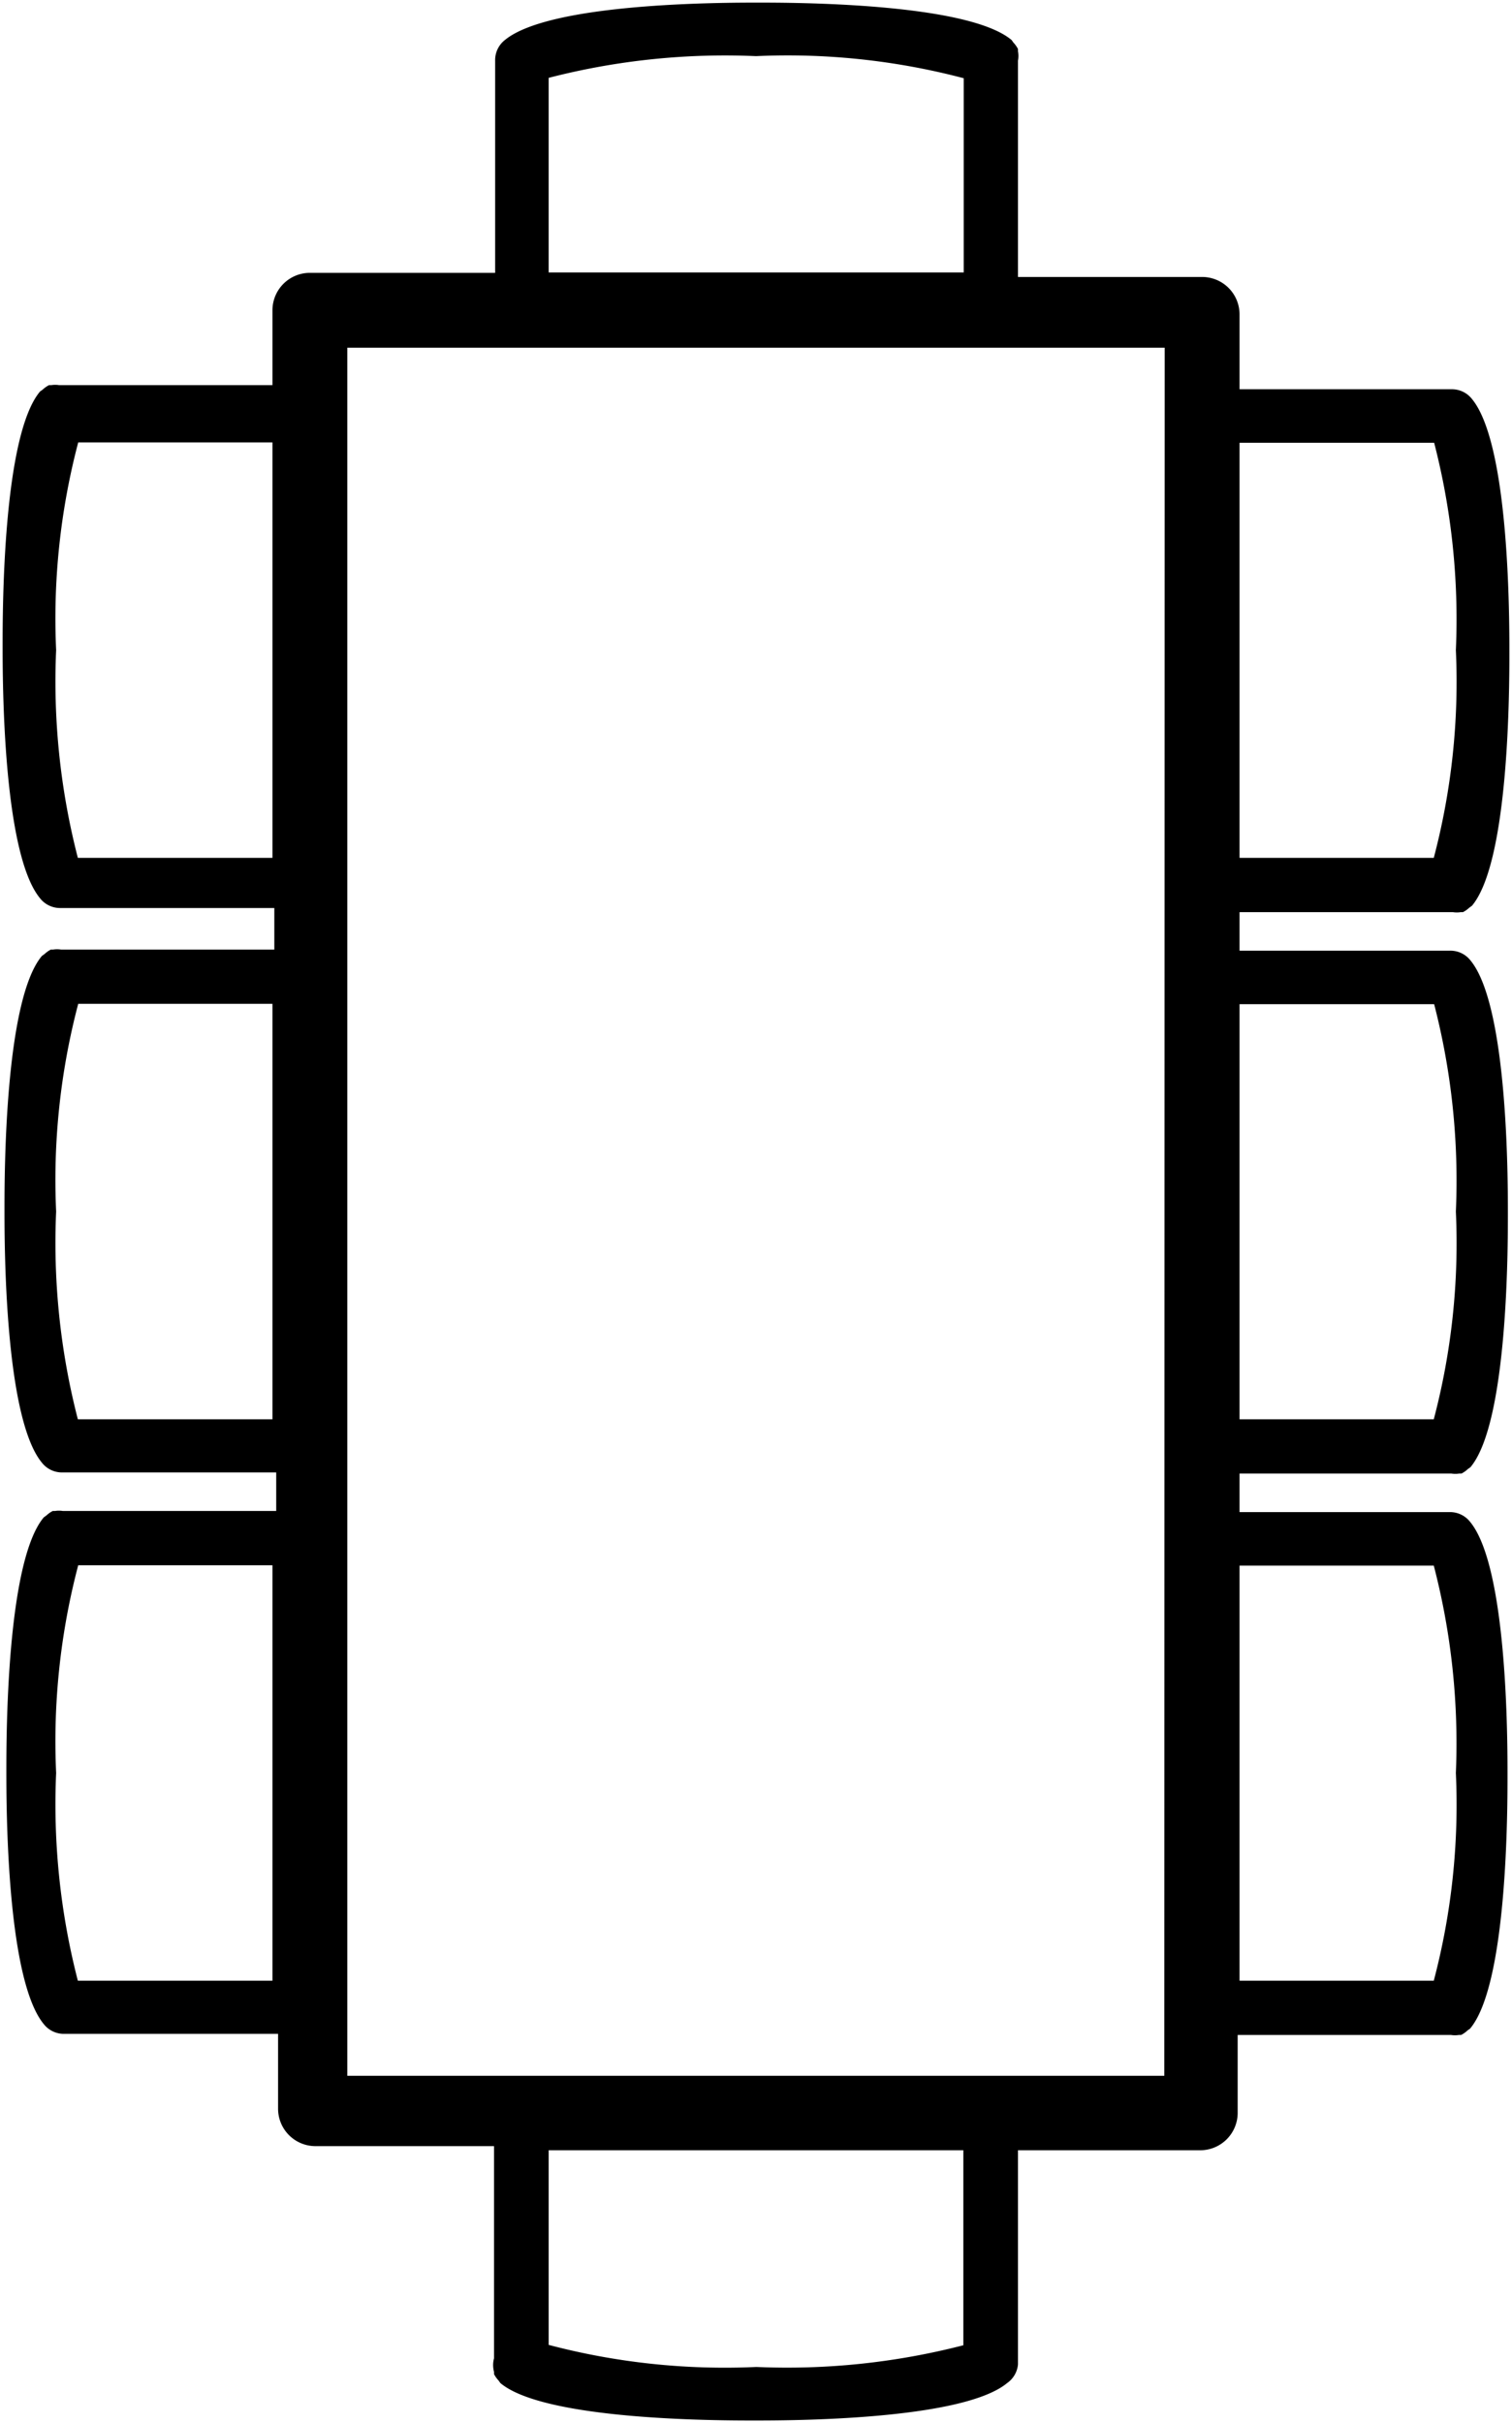 <svg data-name="Layer 1" xmlns="http://www.w3.org/2000/svg" viewBox="0 0 40.4 64.73"><title>Icon_RH_Office_ConferenceRoom_RGB_Black</title><path d="M38.78 39.37a.68.68 0 0 0 .21 0h.06a.73.73 0 0 0 .17-.12l.07-.05c1-1.19 1-5.86 1-6.78s0-5.55-1-6.76a.68.68 0 0 0-.55-.26h-5.62v-1.03h5.7a.68.68 0 0 0 .21 0h.06a.73.73 0 0 0 .17-.12l.07-.05c1-1.19 1-5.86 1-6.78s0-5.55-1-6.76a.68.68 0 0 0-.55-.26h-5.66v-2a1 1 0 0 0-1-1H27.2V1.62a.68.68 0 0 0 0-.25v-.06a.73.73 0 0 0-.12-.17l-.05-.07c-1.19-1-5.86-1-6.78-1s-5.55 0-6.76 1a.68.68 0 0 0-.26.55v5.67H8.28a1 1 0 0 0-1 1v2h-5.7a.68.68 0 0 0-.21 0h-.06a.73.73 0 0 0-.17.12l-.07.05c-1 1.19-1 5.86-1 6.78s0 5.55 1 6.76a.68.68 0 0 0 .55.26h5.71v1.11h-5.7a.68.68 0 0 0-.21 0h-.06a.73.73 0 0 0-.17.12l-.07.05c-1 1.19-1 5.86-1 6.78s0 5.55 1 6.76a.68.68 0 0 0 .55.26h5.71v1.03h-5.7a.68.68 0 0 0-.21 0h-.06a.73.73 0 0 0-.17.12l-.07.05c-1 1.19-1 5.86-1 6.78s0 5.55 1 6.76a.68.68 0 0 0 .55.26h5.71v2a1 1 0 0 0 1 1h4.77v5.67a.68.68 0 0 0 0 .36v.06a.73.73 0 0 0 .12.17l.05.07c1.19 1 5.86 1 6.78 1s5.55 0 6.76-1a.68.68 0 0 0 .29-.5v-5.72h4.87a1 1 0 0 0 1-1v-2.08h5.7a.68.68 0 0 0 .21 0h.06a.73.73 0 0 0 .17-.12l.07-.05c1-1.19 1-5.86 1-6.78s0-5.55-1-6.76a.68.68 0 0 0-.55-.26h-5.61v-1.03zm-5.66-27.54h5.2a18.85 18.85 0 0 1 .58 5.54 18.46 18.46 0 0 1-.59 5.55h-5.19zm0 15h5.2a18.85 18.85 0 0 1 .58 5.54 18.46 18.46 0 0 1-.59 5.55h-5.19zM7.28 52.92h-5.2a18.85 18.85 0 0 1-.58-5.55 18.46 18.46 0 0 1 .59-5.55h5.19zm0-15h-5.2a18.85 18.85 0 0 1-.58-5.55 18.46 18.46 0 0 1 .59-5.55h5.19zm0-15h-5.2a18.85 18.85 0 0 1-.58-5.55 18.46 18.46 0 0 1 .59-5.55h5.19zm7.38-20.84a18.85 18.85 0 0 1 5.54-.58 18.46 18.46 0 0 1 5.55.59v5.19H14.66zm11.08 60.58a18.85 18.85 0 0 1-5.53.58 18.46 18.46 0 0 1-5.55-.59v-5.2h11.08zm5.37-7.2H9.28V9.29h21.84zm7.2-13.63a18.85 18.85 0 0 1 .59 5.54 18.46 18.46 0 0 1-.59 5.55h-5.19V41.83z"/></svg>